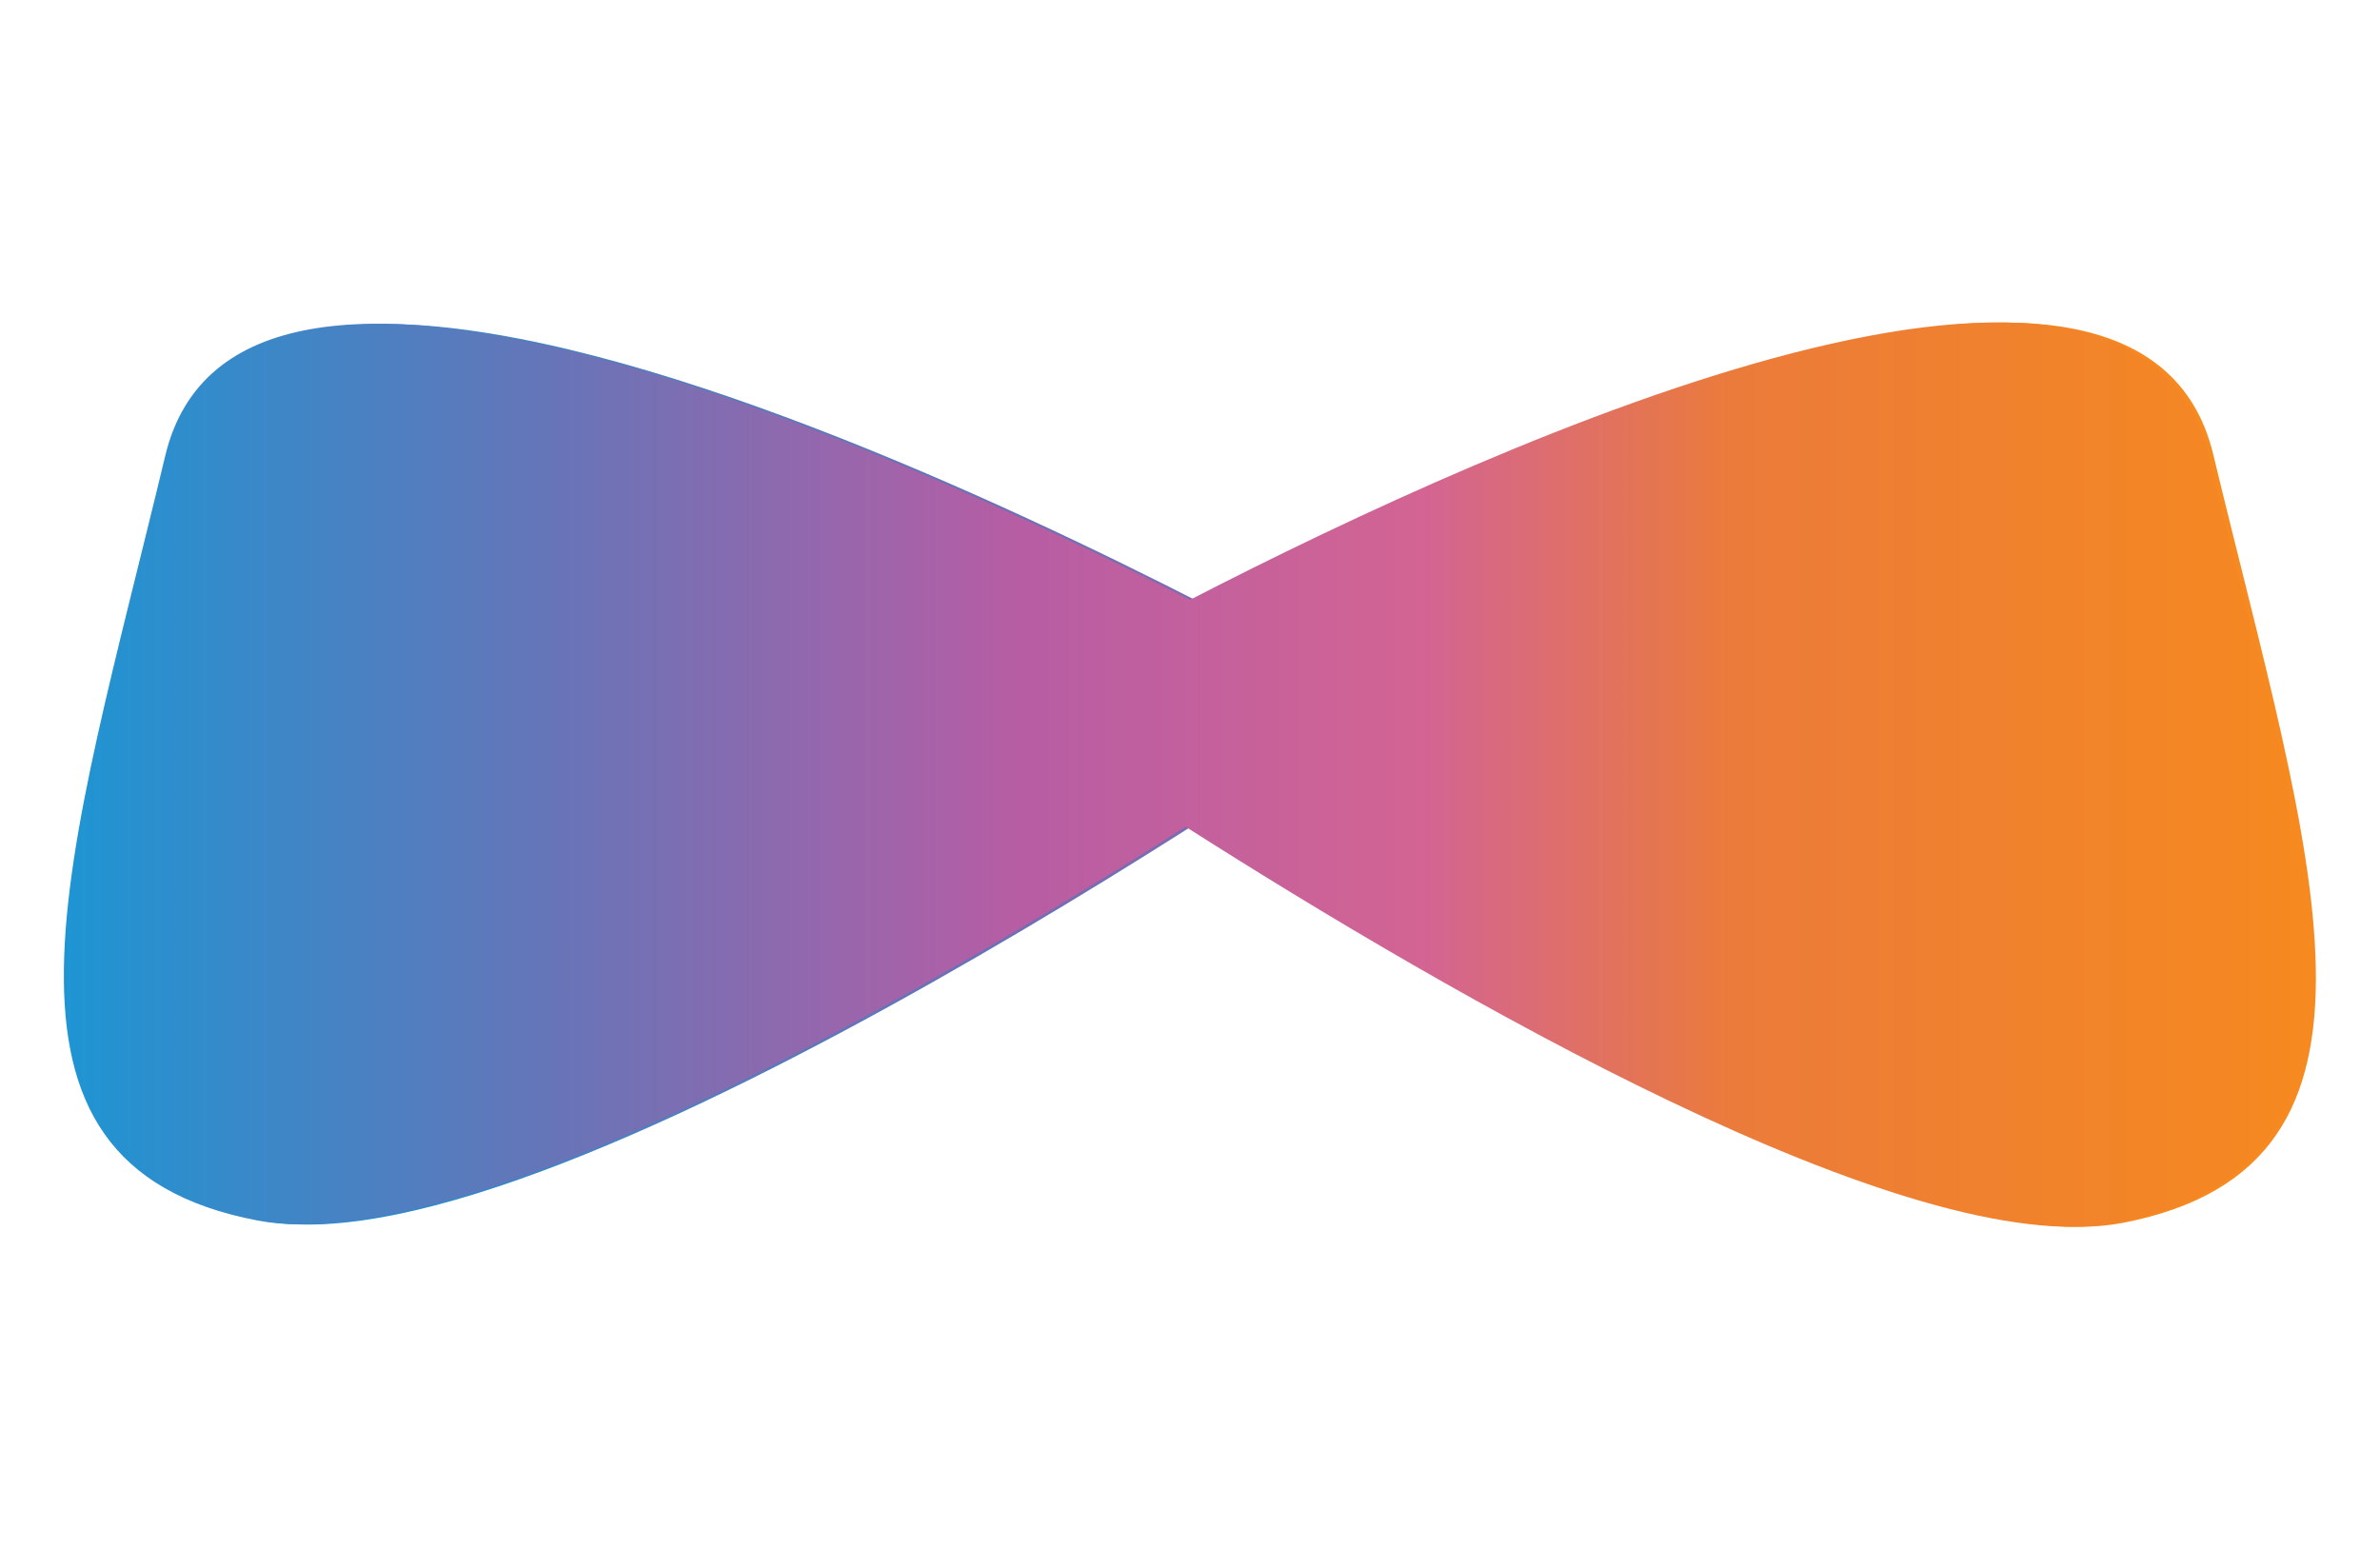 <?xml version="1.0" encoding="utf-8"?>
<!-- Generator: Adobe Illustrator 23.0.4, SVG Export Plug-In . SVG Version: 6.00 Build 0)  -->
<!-- Copyright to KHipster developers -->
<svg version="1.1" id="Calque_1" xmlns="http://www.w3.org/2000/svg" xmlns:xlink="http://www.w3.org/1999/xlink" x="0px" y="0px"
	 viewBox="0 0 126.7 82.48" style="enable-background:new 0 0 126.7 82.48;" xml:space="preserve">
<style type="text/css">
	.Voûte _x002D__x0020_Vert{fill:url(#SVGID_1_);stroke:#FFFFFF;stroke-width:0.25;stroke-miterlimit:1;}
	.st0{fill:url(#tie_1_);}
	.st1{fill:url(#tie_2_);}
	.st2{fill:url(#SVGID_2_);}
</style>
<linearGradient id="SVGID_1_" gradientUnits="userSpaceOnUse" x1="-84.662" y1="323.422" x2="-83.955" y2="322.715">
	<stop  offset="0" style="stop-color:#20AC4B"/>
	<stop  offset="0.983" style="stop-color:#19361A"/>
</linearGradient>
<g id="tie">
	<linearGradient id="tie_1_" gradientUnits="userSpaceOnUse" x1="3.677" y1="41.208" x2="73.561" y2="41.208">
		<stop  offset="0.118" style="stop-color:#0C95D3"/>
		<stop  offset="0.418" style="stop-color:#4C80C1"/>
		<stop  offset="0.696" style="stop-color:#6A71B5"/>
		<stop  offset="0.833" style="stop-color:#776DB2"/>
	</linearGradient>
	<path id="tie_5_" class="st0" d="M73.56,37.28c0,0-59.35-34.44-64.48-13.02s-10.9,37.71,4.91,40.72
		C29.79,67.98,73.56,37.28,73.56,37.28z"/>
	<linearGradient id="tie_2_" gradientUnits="userSpaceOnUse" x1="63.212" y1="41.239" x2="123.291" y2="41.239">
		<stop  offset="0.107" style="stop-color:#B75DA4"/>
		<stop  offset="0.214" style="stop-color:#D0619B"/>
		<stop  offset="0.425" style="stop-color:#E1735C"/>
		<stop  offset="0.605" style="stop-color:#ED7E2D"/>
		<stop  offset="0.743" style="stop-color:#F48620"/>
		<stop  offset="0.823" style="stop-color:#F6891F"/>
	</linearGradient>
	<path id="tie_4_" class="st1" d="M63.3,32.1c17.04-8.81,50.67-23.88,54.52-7.92c5.18,21.49,10.98,37.84-4.78,40.91
		c-11.08,2.16-35.99-12.37-49.82-21.2C63.2,33.45,63.32,42.39,63.3,32.1z"/>
	<linearGradient id="SVGID_2_" gradientUnits="userSpaceOnUse" x1="3.405" y1="41.239" x2="123.019" y2="41.239">
		<stop  offset="0" style="stop-color:#1E95D3"/>
		<stop  offset="0.214" style="stop-color:#6575B8"/>
		<stop  offset="0.425" style="stop-color:#B75DA4"/>
		<stop  offset="0.605" style="stop-color:#D36493"/>
		<stop  offset="0.743" style="stop-color:#EB7B3A"/>
		<stop  offset="1" style="stop-color:#F6891F"/>
	</linearGradient>
	<path class="st2" d="M117.55,24.18c-3.83-15.87-37.06-1.08-54.2,7.75C46.23,23.21,12.61,8.37,8.8,24.25
		c-5.13,21.41-10.9,37.71,4.91,40.72c10.99,2.09,35.49-12.11,49.41-20.96c13.87,8.84,38.61,23.23,49.64,21.08
		C128.53,62.02,122.73,45.68,117.55,24.18z"/>
</g>
</svg>
